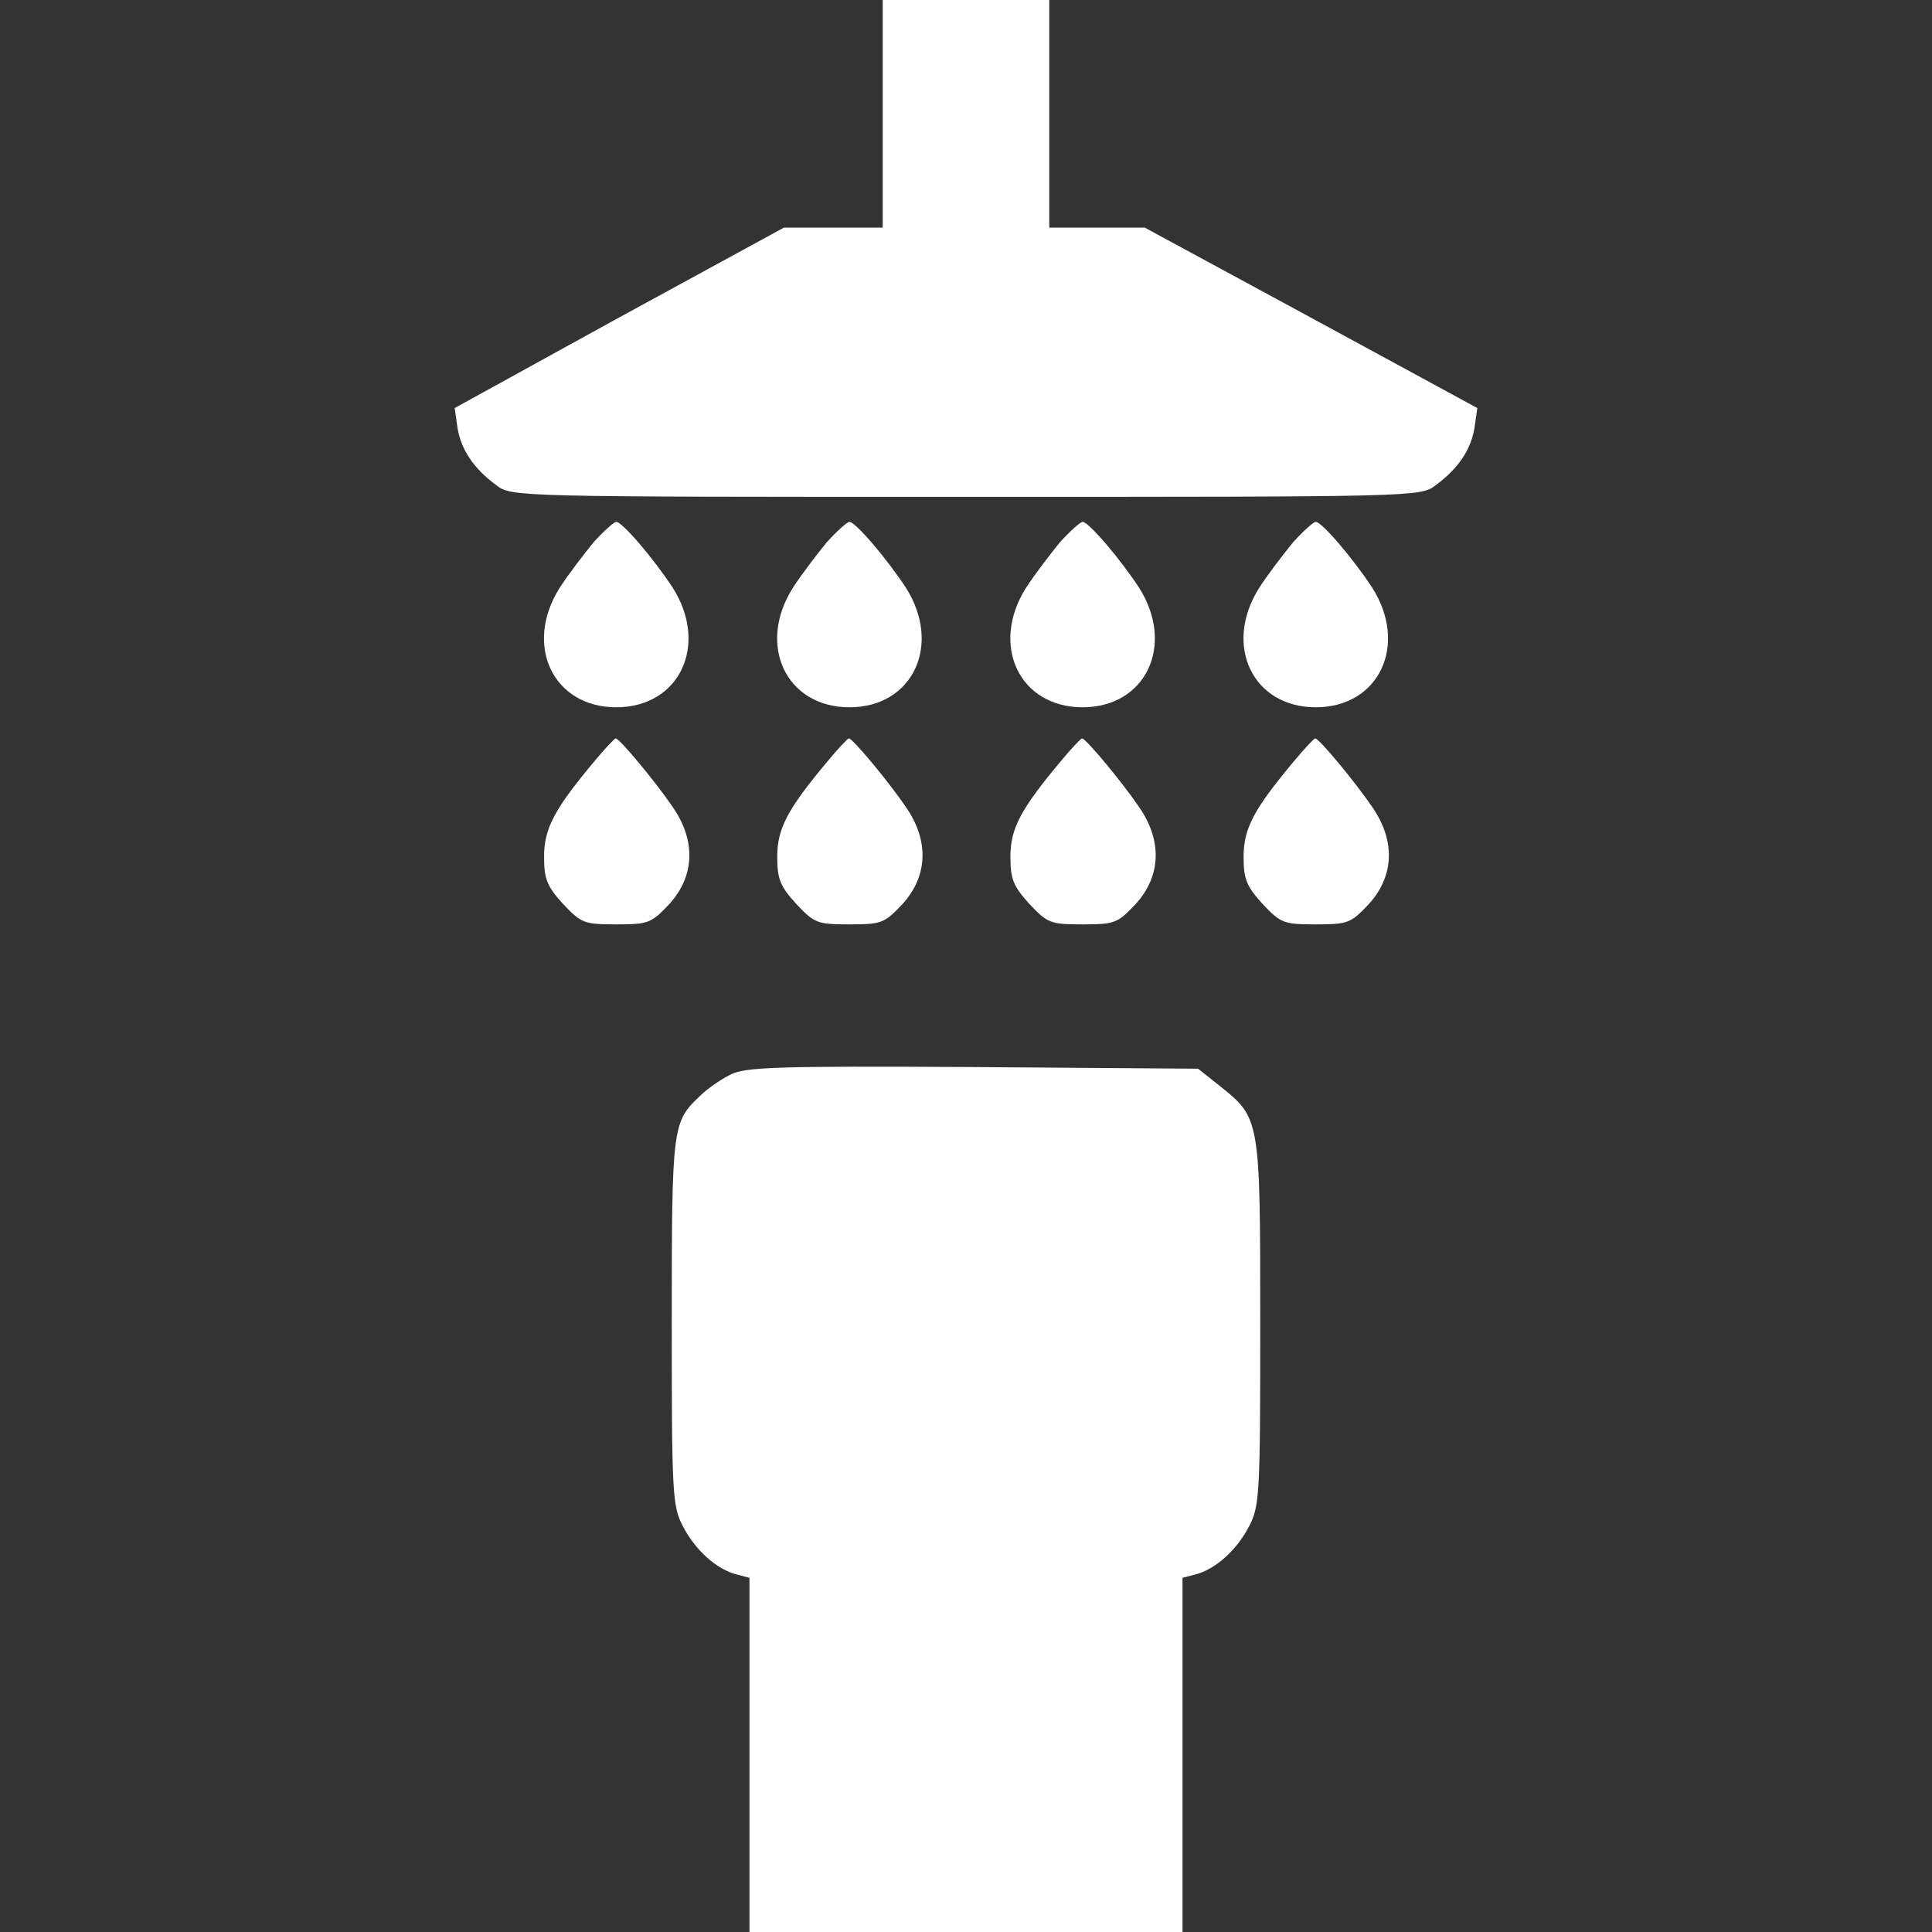 <svg xmlns="http://www.w3.org/2000/svg" xmlns:svgjs="http://svgjs.com/svgjs" xmlns:xlink="http://www.w3.org/1999/xlink" width="288" height="288"><rect width="100%" height="100%" fill="#333333" stroke="none"/><svg xmlns="http://www.w3.org/2000/svg" width="288" height="288" version="1.0" viewBox="0 0 184 348"><g fill="#fff" class="color000 svgShape" transform="matrix(.1 0 0 -.1 0 348)"><path d="M770 3275l0-205-89 0-89 0-297-162-296-163 5-35c6-39 29-74 70-104 27-21 35-21 846-21 811 0 819 0 846 21 41 30 64 65 70 104l5 35-300 163-299 162-86 0-86 0 0 205 0 205-150 0-150 0 0-205zM249 2503c-17-21-45-57-61-82-65-103-12-215 102-215 114 0 167 112 102 215-34 52-91 119-102 119-4 0-23-17-41-37zM669 2503c-17-21-45-57-61-82-65-103-12-215 102-215 114 0 167 112 102 215-34 52-91 119-102 119-4 0-23-17-41-37zM1089 2503c-17-21-45-57-61-82-65-103-12-215 102-215 114 0 167 112 102 215-34 52-91 119-102 119-4 0-23-17-41-37zM1509 2503c-17-21-45-57-61-82-65-103-12-215 102-215 114 0 167 112 102 215-34 52-91 119-102 119-4 0-23-17-41-37zM250 2108c-71-85-90-120-90-171 0-40 5-53 34-85 33-35 38-37 96-37 58 0 63 2 96 37 45 50 48 113 6 174-29 43-96 124-103 124-2 0-20-19-39-42zM670 2108c-71-85-90-120-90-171 0-40 5-53 34-85 33-35 38-37 96-37 58 0 63 2 96 37 45 50 48 113 6 174-29 43-96 124-103 124-2 0-20-19-39-42zM1090 2108c-71-85-90-120-90-171 0-40 5-53 34-85 33-35 38-37 96-37 58 0 63 2 96 37 45 50 48 113 6 174-29 43-96 124-103 124-2 0-20-19-39-42zM1510 2108c-71-85-90-120-90-171 0-40 5-53 34-85 33-35 38-37 96-37 58 0 63 2 96 37 45 50 48 113 6 174-29 43-96 124-103 124-2 0-20-19-39-42zM495 1544c-16-8-41-25-53-37-51-48-52-53-52-407 0-310 1-333 20-369 22-43 61-78 97-87l23-6 0-319 0-319 390 0 390 0 0 319 0 319 23 6c36 9 75 44 97 87 19 36 20 59 20 366 0 368 0 369-73 427l-39 31-406 3c-355 2-411 0-437-14z" class="color000 svgShape"/></g></svg></svg>